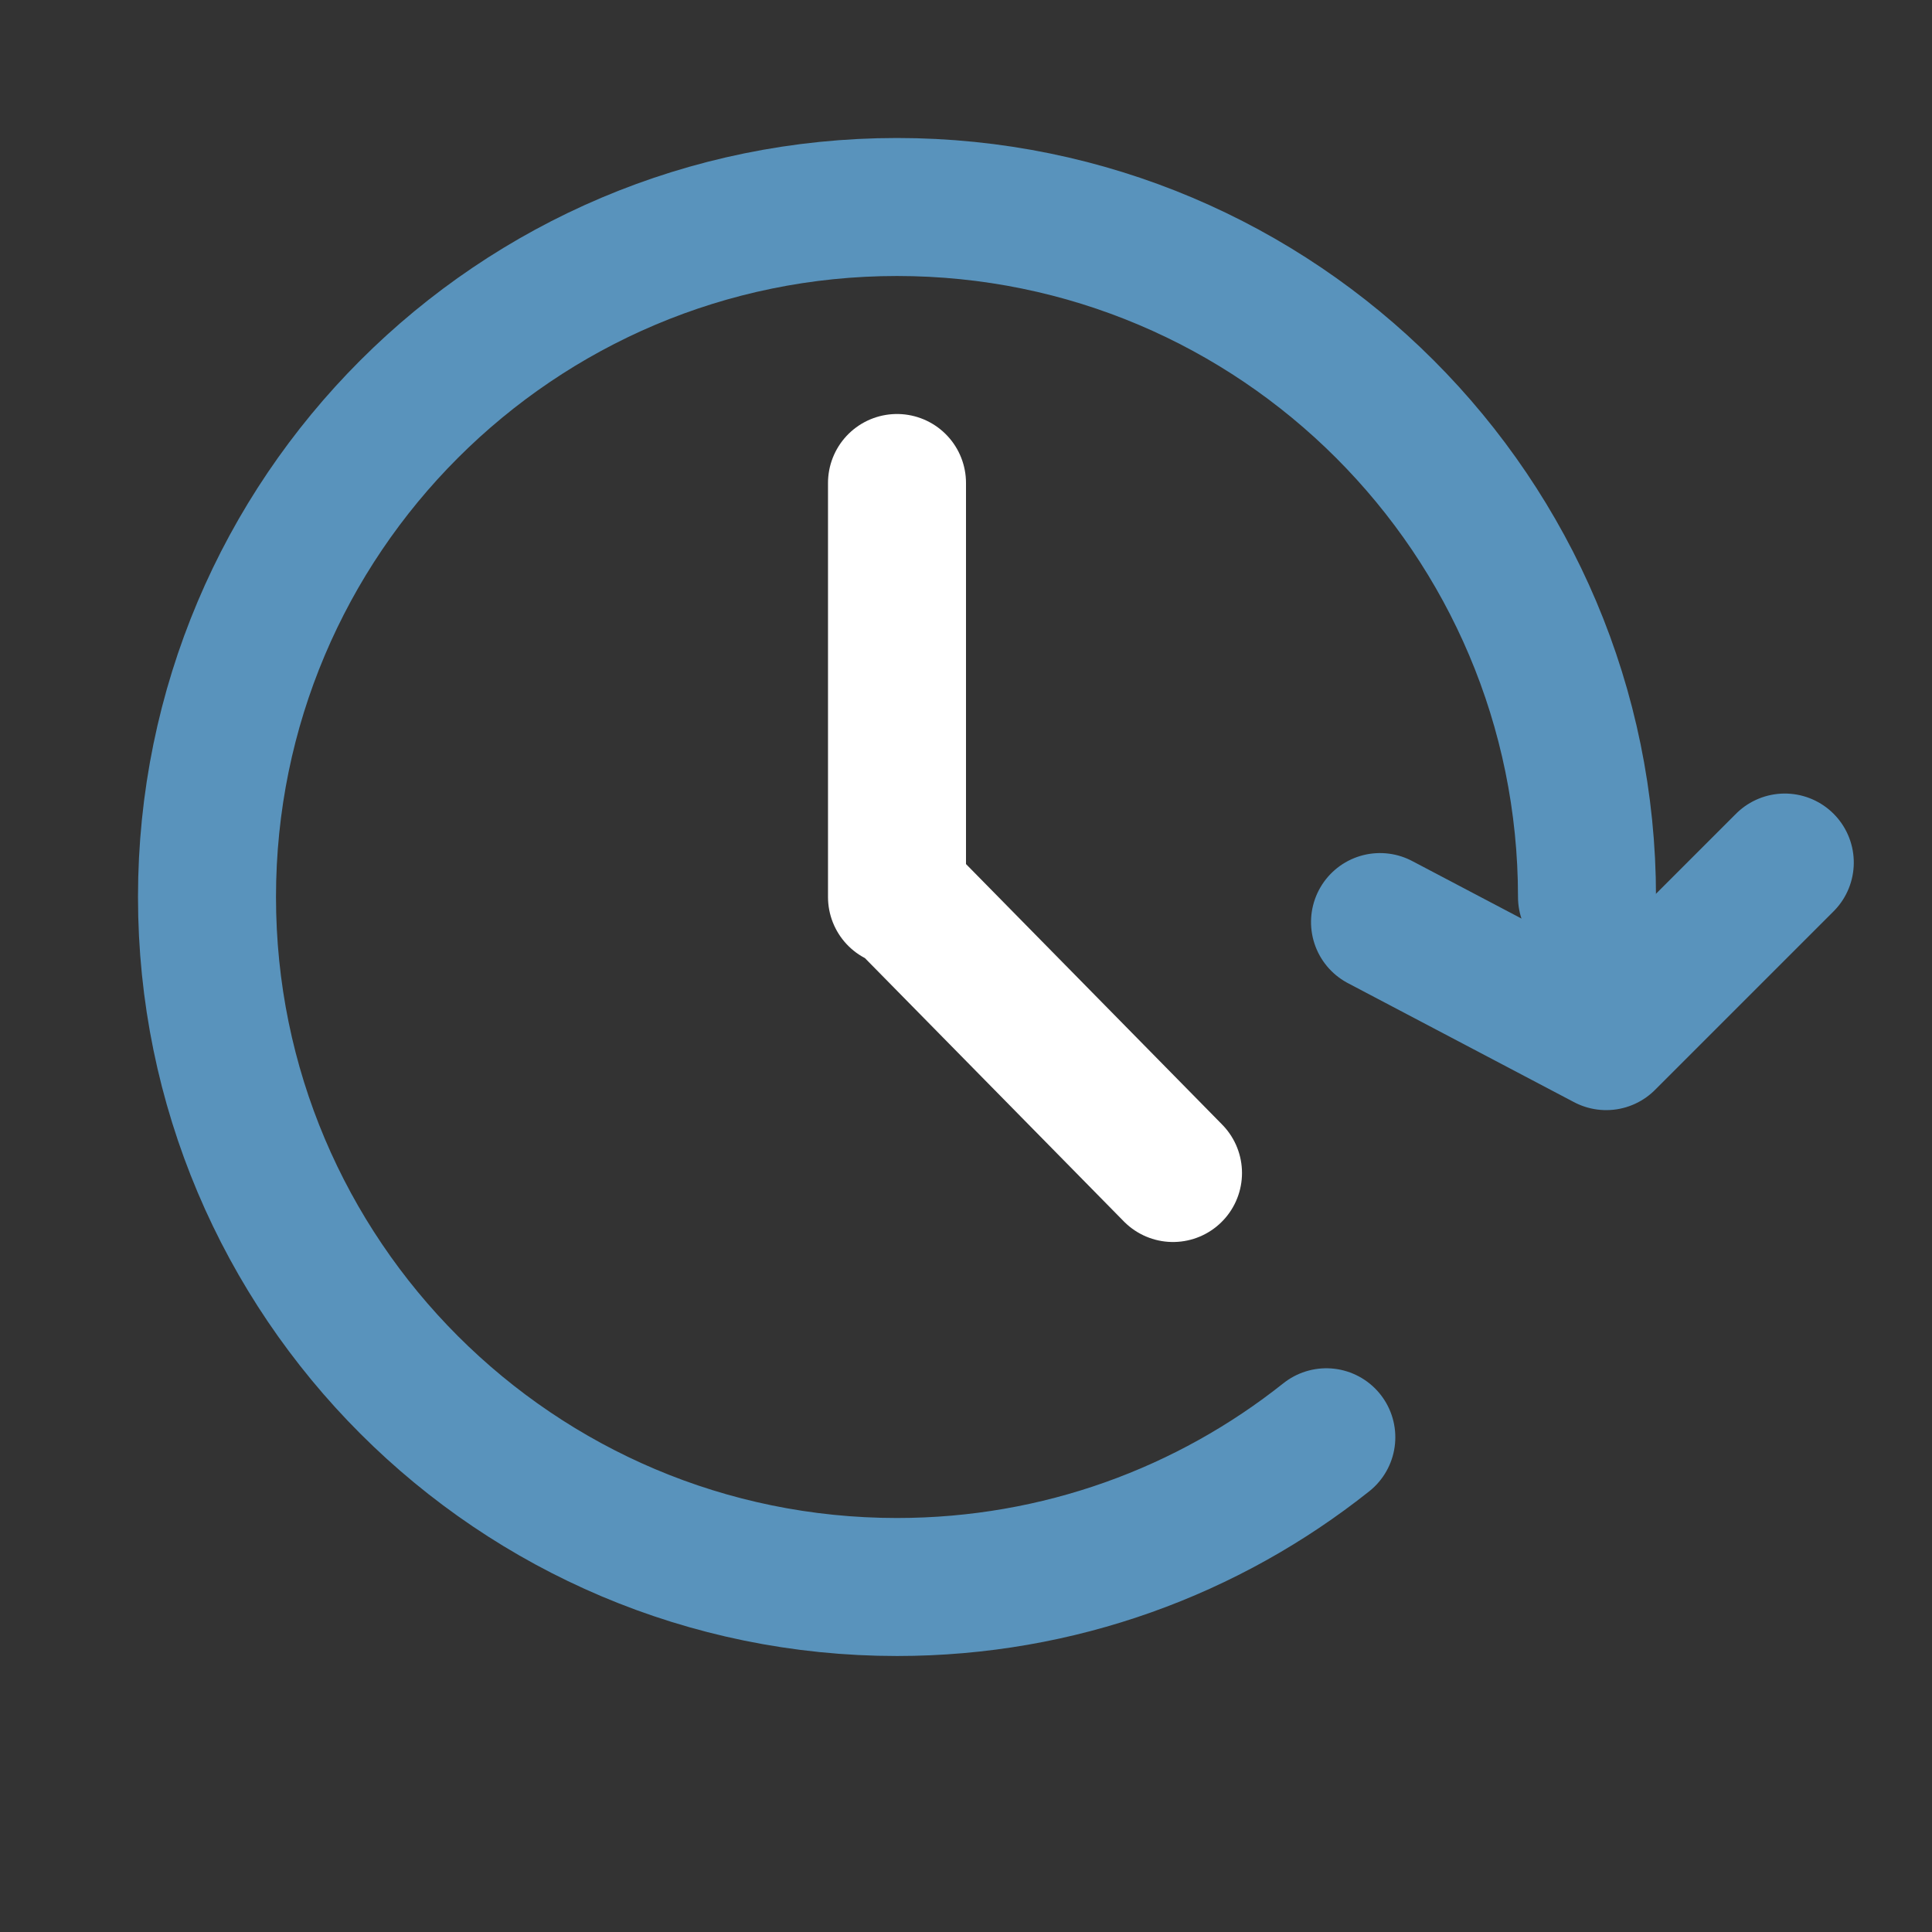 <svg xmlns="http://www.w3.org/2000/svg" width="14" height="14" viewBox="0 0 14 14">
  <rect x="0" y="0" width="14" height="14" fill="#333333" stroke="none"/>
  <g fill="none" fill-rule="evenodd" stroke-linecap="round">
    <path stroke="#FFF" d="M6.5 6.5L6.5 3.5M6.5 6.466L8.5 8.5"/>
    <polyline stroke="#5993BC" stroke-linejoin="round" points="10.277 5.582 10.826 7.351 12.656 7.351" transform="rotate(-45 11.466 6.466)"/>
    <path stroke="#5993BC" d="M3.389,10.415 C4.243,11.094 5.324,11.5 6.5,11.5 L6.5,11.5 C9.261,11.5 11.5,9.261 11.5,6.5 C11.5,3.739 9.261,1.5 6.5,1.5 C3.739,1.5 1.5,3.739 1.5,6.5" transform="matrix(-1 0 0 1 13 0)"/>
  </g>
</svg>
